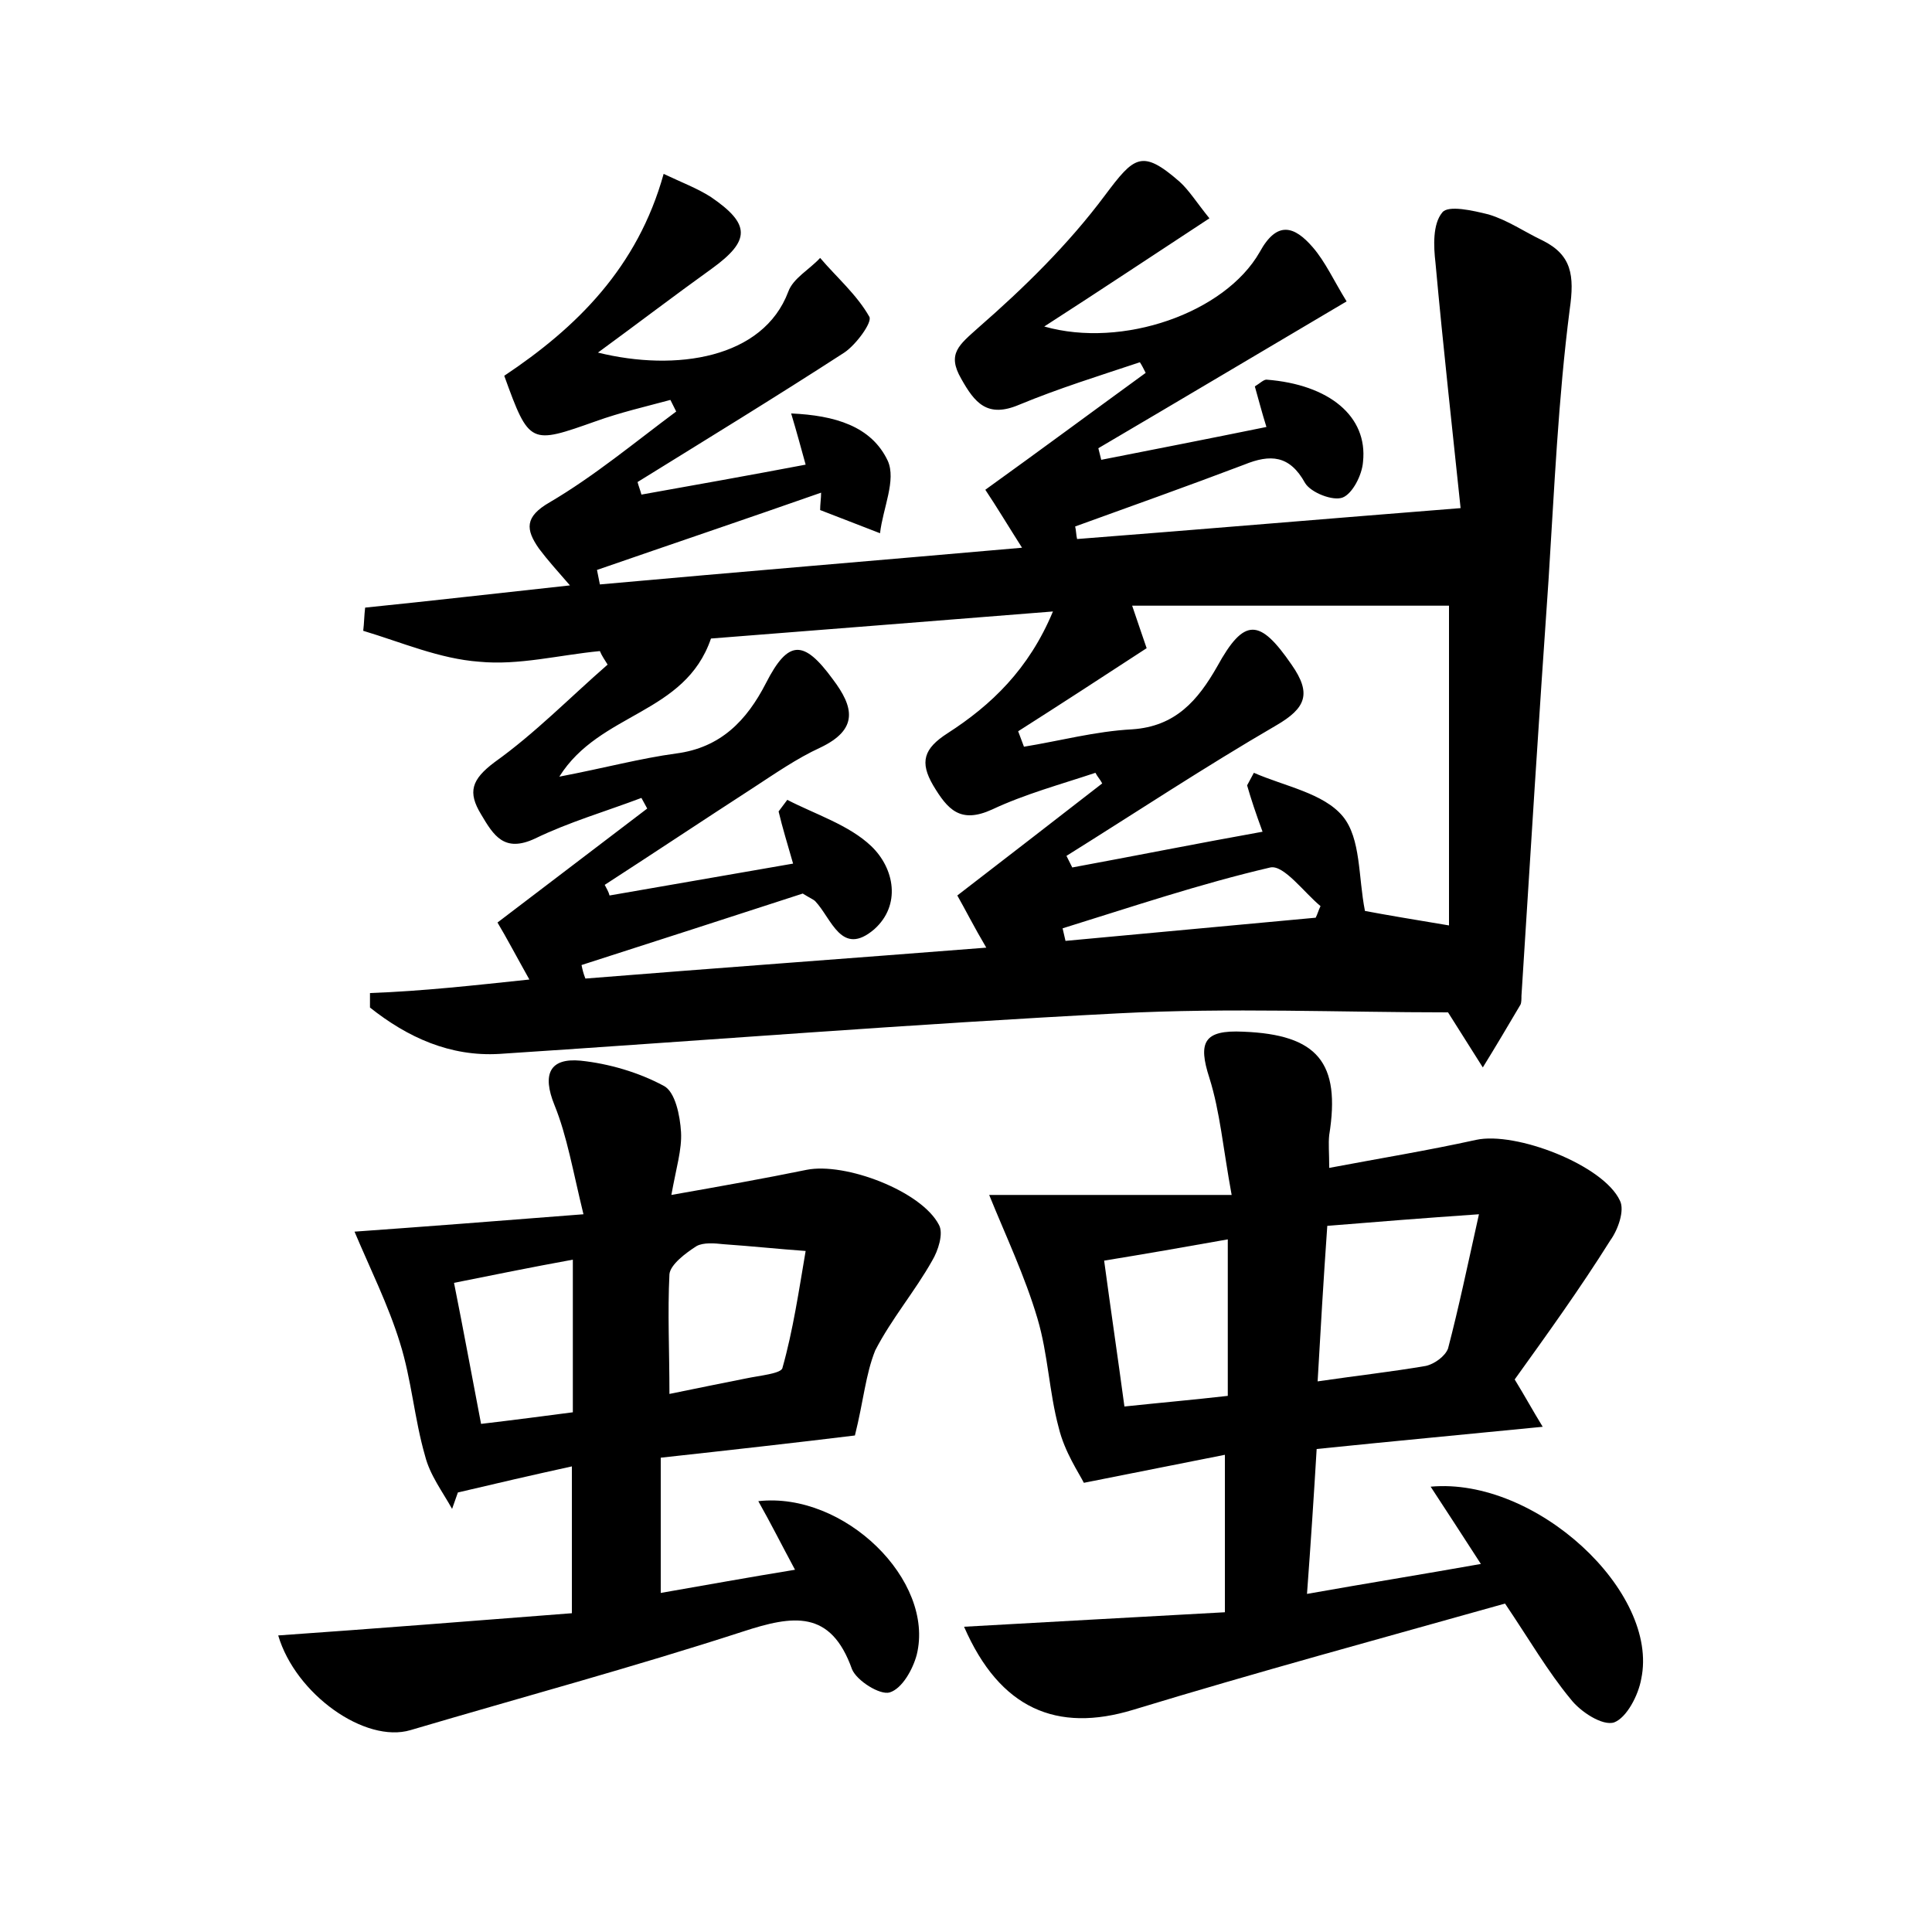 <?xml version="1.0" encoding="utf-8"?>
<!-- Generator: Adobe Illustrator 22.0.0, SVG Export Plug-In . SVG Version: 6.00 Build 0)  -->
<svg version="1.1" id="图层_1" xmlns="http://www.w3.org/2000/svg" xmlns:xlink="http://www.w3.org/1999/xlink" x="0px" y="0px"
	 viewBox="0 0 200 200" style="enable-background:new 0 0 200 200;" xml:space="preserve">
<style type="text/css">
	.st0{fill:#FFFFFF;}
</style>
<g>
	
	<path d="M54.8,101.4c-1.4-2.5-2.4-4.4-3.3-5.9c5.4-4.1,10.5-8,15.5-11.8c-0.2-0.4-0.4-0.7-0.6-1.1c-3.7,1.4-7.5,2.5-11,4.2
		c-3.2,1.5-4.3-0.3-5.6-2.5c-1.4-2.3-1-3.6,1.4-5.4c4.2-3,7.8-6.7,11.7-10.1c-0.3-0.5-0.6-0.9-0.8-1.4c-4.2,0.4-8.4,1.5-12.5,1.1
		c-4.1-0.3-8-2-12-3.2c0.1-0.8,0.1-1.6,0.2-2.4c6.9-0.7,13.8-1.5,21.2-2.3c-1.3-1.5-2.3-2.6-3.2-3.8c-1.4-2-1.5-3.3,1.1-4.8
		c4.6-2.7,8.8-6.2,13.1-9.4c-0.2-0.4-0.4-0.8-0.6-1.2c-2.6,0.7-5.2,1.3-7.7,2.2c-6.8,2.4-6.9,2.5-9.5-4.7c7.5-5,13.8-11.2,16.5-20.9
		c1.9,0.9,3.5,1.5,4.9,2.4c4.1,2.8,4.1,4.5,0.1,7.4c-3.9,2.8-7.7,5.7-11.8,8.7c8.1,2,17.1,0.6,19.7-6.3c0.5-1.4,2.2-2.3,3.3-3.5
		c1.7,2,3.8,3.8,5.1,6.1c0.3,0.6-1.4,2.9-2.6,3.7c-7.1,4.6-14.3,9-21.4,13.4c0.1,0.4,0.3,0.9,0.4,1.3c5.6-1,11.2-2,17-3.1
		c-0.5-1.8-0.9-3.3-1.5-5.3c4.5,0.2,8.3,1.3,10,4.9c0.9,2-0.5,4.9-0.8,7.5c-2.1-0.8-4.1-1.6-6.2-2.4c0-0.6,0.1-1.2,0.1-1.8
		c-7.7,2.7-15.4,5.3-23.2,8c0.1,0.5,0.2,1,0.3,1.5c14.4-1.3,28.9-2.5,43.7-3.8c-1.4-2.2-2.6-4.2-3.8-6c5.7-4.1,11.1-8.1,16.6-12.1
		c-0.2-0.4-0.4-0.8-0.6-1.1c-4.2,1.4-8.4,2.7-12.5,4.4c-3.3,1.4-4.6-0.2-6-2.7c-1.5-2.6-0.2-3.5,1.8-5.3c4.7-4.1,9.3-8.6,13.1-13.7
		c3-4,3.8-4.8,7.7-1.4c1,0.9,1.8,2.2,3.1,3.8c-5.8,3.8-11.2,7.4-17.1,11.2c8.1,2.3,18.7-1.4,22.3-7.7c1.8-3.3,3.6-2.7,5.5-0.5
		c1.3,1.5,2.2,3.5,3.5,5.6c-8.8,5.2-17.2,10.2-25.7,15.2c0.1,0.4,0.2,0.8,0.3,1.2c5.6-1.1,11.2-2.2,17.1-3.4
		c-0.5-1.6-0.8-2.8-1.2-4.2c0.5-0.3,0.9-0.7,1.2-0.7c6.5,0.5,10.5,3.8,10,8.5c-0.1,1.4-1.1,3.3-2.1,3.7c-1,0.4-3.3-0.5-3.9-1.5
		c-1.6-2.9-3.6-3-6.3-1.9c-5.8,2.2-11.7,4.3-17.5,6.4c0.1,0.4,0.1,0.9,0.2,1.3c12.9-1,25.8-2.1,39.7-3.2c-0.8-7.7-1.8-16.6-2.6-25.4
		c-0.2-1.7-0.3-4,0.7-5.2c0.6-0.8,3.2-0.2,4.8,0.2c2,0.6,3.7,1.8,5.6,2.7c3,1.5,3.3,3.6,2.8,7.1c-1.2,9.3-1.6,18.7-2.2,28.1
		c-1,14.3-1.9,28.7-2.8,43c0,0.3,0,0.7-0.1,0.9c-1.3,2.2-2.6,4.4-3.9,6.5c-1.2-1.9-2.4-3.8-3.6-5.7c-11.1,0-22.6-0.5-34.1,0.1
		c-21.4,1.1-42.7,2.8-64.1,4.2c-5.1,0.3-9.5-1.7-13.4-4.8c0-0.5,0-1,0-1.5C43.8,102.6,49.1,102,54.8,101.4z M73.6,66.1
		c-2.7,7.9-11.5,7.6-15.7,14.3c4.7-0.9,8.4-1.9,12.1-2.4c4.6-0.6,7.3-3.4,9.3-7.3c2.3-4.5,3.9-4.5,6.9-0.4c2.2,2.9,2.7,5.2-1.3,7.1
		c-2.4,1.1-4.7,2.7-7,4.2c-5.1,3.3-10.2,6.7-15.3,10c0.2,0.4,0.4,0.7,0.5,1.1c6.3-1.1,12.7-2.2,19-3.3c-0.6-2.1-1.1-3.7-1.5-5.4
		c0.3-0.4,0.6-0.8,0.9-1.2c2.9,1.5,6.4,2.6,8.7,4.8c2.4,2.3,3.1,6.1,0.3,8.6c-3.4,2.9-4.4-1.1-6.1-2.9c-0.2-0.2-0.5-0.3-1.3-0.8
		c-7.4,2.4-15.1,4.9-22.9,7.4c0.1,0.5,0.2,0.9,0.4,1.4c13.7-1.1,27.5-2.1,41.5-3.2c-1.3-2.2-2.2-4-3-5.4c5.2-4,10.1-7.8,15-11.6
		c-0.2-0.4-0.5-0.7-0.7-1.1c-3.6,1.2-7.3,2.2-10.7,3.8c-3.3,1.5-4.6,0-6.1-2.5c-1.4-2.4-1-3.8,1.5-5.4c4.5-2.9,8.4-6.6,10.9-12.6
		C96.6,64.3,84.9,65.2,73.6,66.1z M105.4,75.7c0.2,0.5,0.4,1.1,0.6,1.6c3.7-0.6,7.4-1.6,11.2-1.8c4.5-0.3,6.8-3,8.8-6.5
		c2.8-5.1,4.4-5,7.7-0.2c2.1,3,1.5,4.5-1.6,6.3c-7.4,4.3-14.5,9-21.7,13.5c0.2,0.4,0.4,0.8,0.6,1.2c6.5-1.2,13-2.5,19.7-3.7
		c-0.7-1.9-1.2-3.4-1.6-4.8c0.2-0.4,0.5-0.9,0.7-1.3c3.2,1.4,7.2,2.1,9.2,4.5c1.9,2.3,1.6,6.3,2.3,9.8c2.1,0.4,5.1,0.9,8.7,1.5
		c0-11.4,0-22.4,0-33.1c-10.7,0-21.6,0-32.8,0c0.7,2.1,1.1,3.2,1.5,4.4C114.1,70.1,109.8,72.9,105.4,75.7z M136.2,95
		c0.2-0.4,0.3-0.8,0.5-1.2c-1.7-1.4-3.8-4.3-5.2-4c-7.3,1.7-14.4,4.1-21.5,6.3c0.1,0.4,0.2,0.9,0.3,1.3
		C118.9,96.6,127.5,95.8,136.2,95z"/>
	<path d="M156.8,142.8c1.1,1.8,1.8,3.1,2.9,4.9c-8.1,0.8-15.6,1.5-23.4,2.3c-0.3,5-0.6,9.6-1,15c6.2-1.1,11.8-2,18-3.1
		c-2-3.1-3.5-5.4-5.2-8c10.9-1,23.7,10.9,21.8,19.9c-0.3,1.7-1.5,4-2.8,4.5c-1.2,0.4-3.5-1.1-4.5-2.4c-2.4-2.9-4.3-6.2-6.8-9.9
		c-12.8,3.6-25.7,7.1-38.5,11c-7.9,2.4-13.8-0.1-17.5-8.6c9-0.5,17.8-1,27-1.5c0-5.6,0-10.5,0-16.3c-4.6,0.9-9,1.8-14.6,2.9
		c-0.5-1-2-3.2-2.6-5.7c-1-3.7-1.1-7.6-2.2-11.3c-1.3-4.4-3.3-8.6-5-12.8c7.7,0,15.7,0,25.1,0c-0.9-4.9-1.2-8.6-2.3-12.1
		c-1.2-3.7-0.6-5,3.5-4.8c7.7,0.3,10.1,3.2,8.9,10.7c-0.1,0.9,0,1.8,0,3.4c5.3-1,10.2-1.8,15.2-2.9c4.1-0.9,13.2,2.6,14.9,6.3
		c0.5,1-0.2,3-1,4.1C163.5,133.5,160.1,138.2,156.8,142.8z M136.4,143c4.1-0.6,7.7-1,11.2-1.6c0.9-0.2,2-1,2.3-1.8
		c1.1-4.2,2-8.5,3.2-13.9c-5.8,0.4-10.8,0.8-15.7,1.2C137,132.6,136.7,137.7,136.4,143z M127.1,128.3c-4.5,0.8-8.5,1.5-12.8,2.2
		c0.7,5.2,1.4,9.9,2.1,15.1c3.8-0.4,7.2-0.7,10.7-1.1C127.1,139,127.1,134.1,127.1,128.3z"/>
	<path d="M88.5,148.6c-5.7,0.7-12.8,1.5-20.1,2.3c0,4.8,0,9,0,14c4.6-0.8,9-1.6,13.9-2.4c-1.4-2.6-2.5-4.8-3.8-7.1
		c8.9-1,18.3,8.2,16.4,15.9c-0.4,1.5-1.5,3.5-2.8,3.9c-1,0.3-3.4-1.2-3.9-2.4c-2.2-6.2-6.1-5.6-11.3-3.9
		c-11.4,3.7-22.9,6.8-34.4,10.2c-4.7,1.4-11.9-3.7-13.7-9.8c10-0.7,20.1-1.5,30.4-2.3c0-5.3,0-9.8,0-15.2c-4.1,0.9-8,1.8-11.8,2.7
		c-0.2,0.6-0.4,1.1-0.6,1.7c-1-1.8-2.3-3.5-2.8-5.5c-1.1-3.8-1.4-7.9-2.6-11.7c-1.2-3.9-3.1-7.7-4.7-11.5c7-0.5,14.8-1.1,23.7-1.8
		c-1.1-4.5-1.7-8.1-3-11.3c-1.3-3.2-0.5-4.9,2.7-4.6c2.9,0.3,6,1.2,8.6,2.6c1.2,0.6,1.7,3.1,1.8,4.8c0.1,1.8-0.5,3.7-1,6.5
		c5.1-0.9,9.6-1.7,14-2.6c4-0.8,11.9,2.2,13.7,5.7c0.5,0.9-0.1,2.7-0.7,3.7c-1.8,3.2-4.2,6-5.9,9.3C89.6,142.3,89.4,145,88.5,148.6z
		 M69.3,144.3c2.9-0.6,5.4-1.1,7.9-1.6c1.4-0.3,3.7-0.5,3.8-1.1c1.1-3.9,1.7-8,2.4-12.1c-2.8-0.2-5.6-0.5-8.5-0.7
		c-0.9-0.1-2.1-0.2-2.8,0.2c-1.1,0.7-2.7,1.9-2.8,2.9C69.1,135.9,69.3,139.8,69.3,144.3z M49.8,147.4c3.4-0.4,6.4-0.8,9.5-1.2
		c0-5.3,0-10.3,0-15.8c-4.4,0.8-8.3,1.6-12.3,2.4C48,137.8,48.8,142.2,49.8,147.4z"/>
	
	
	
	
	
	
	
</g>
</svg>
